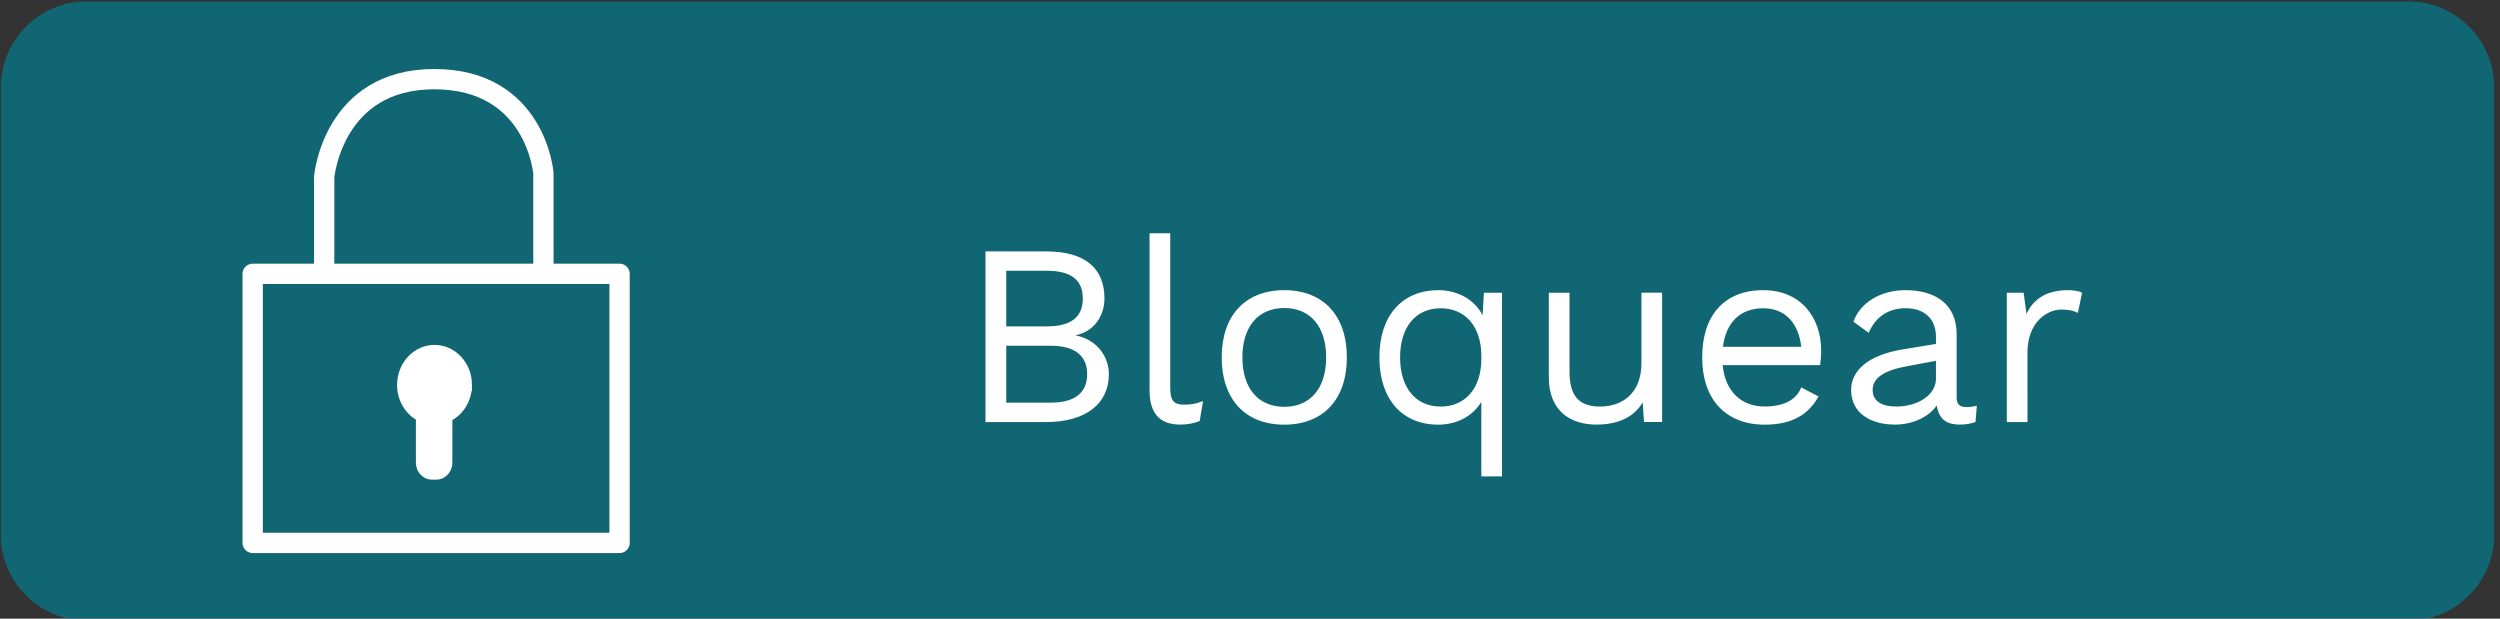 <svg xmlns="http://www.w3.org/2000/svg" xmlns:xlink="http://www.w3.org/1999/xlink" xml:space="preserve" id="Capa_1" x="0" y="0" style="enable-background:new 0 0 493 122" version="1.1" viewBox="0 0 493 122"><rect x="0" y="0" width="493" height="122" fill="#333333" stroke="none"/><style>.st0{clip-path:url(#SVGID_2_)}</style><defs><path id="SVGID_1_" d="M.16.26h491.69v122.15H.16z"/></defs><clipPath id="SVGID_2_"><use xlink:href="#SVGID_1_" style="overflow:visible"/></clipPath><g class="st0"><defs><path id="SVGID_3_" d="M.16.26h491.69v122.15H.16z"/></defs><clipPath id="SVGID_4_"><use xlink:href="#SVGID_3_" style="overflow:visible"/></clipPath><g style="opacity:.66;clip-path:url(#SVGID_4_)"><defs><path id="SVGID_5_" d="M-8.84-6.74h509.69v130.15H-8.84z"/></defs><clipPath id="SVGID_6_"><use xlink:href="#SVGID_5_" style="overflow:visible"/></clipPath><path d="M17.16.26c-9.39 0-17 7.61-17 17v88.15c0 9.39 7.61 17 17 17h457.69c9.39 0 17-7.61 17-17V17.26c0-9.39-7.61-17-17-17H17.16z" style="clip-path:url(#SVGID_6_);fill:#008196"/></g><path d="M407.78 57.22c-3.98 0-6.73 1.58-8.16 4.69l-.56-4.18h-3.32v25.5h4.08V69.46c0-5.71 3.67-8.42 6.73-8.42 1.33 0 2.45.25 3.21.66l.82-3.98c-.76-.4-1.93-.5-2.8-.5m-33.86 22.95c-2.91 0-4.64-1.12-4.64-3.26 0-2.4 2.3-3.88 6.78-4.69l5.71-1.07v3.52c0 3.36-3.77 5.5-7.85 5.5m13.87.1c-1.43 0-1.94-.61-1.94-1.84V65.89c0-5.92-4.23-8.67-10.05-8.67-4.95 0-8.98 2.45-10.3 6.22l3.01 2.19c1.38-3.21 3.93-4.85 7.29-4.85 3.83 0 5.97 2.24 5.97 5.61v1.43l-6.78 1.12c-6.58 1.12-9.95 4.13-9.95 7.96 0 4.59 3.88 6.83 8.67 6.83 3.26 0 6.58-1.38 8.21-3.77.46 2.86 2.09 3.77 4.59 3.77 1.27 0 2.35-.25 3.06-.51l.26-3.21c-.61.16-1.37.26-2.04.26m-40.08-19.48c4.34 0 6.94 2.91 7.5 7.6h-15.45c.6-4.8 3.41-7.6 7.95-7.6m11.42 8.36c0-6.58-4.03-11.93-11.42-11.93-7.7 0-12.04 5-12.04 13.26s4.64 13.26 12.34 13.26c5.51 0 8.67-2.09 10.61-5.56l-3.42-1.79c-.92 2.45-3.47 3.77-7.19 3.77-4.69 0-7.8-3.01-8.31-8.16h19.23c.1-.71.2-1.68.2-2.85m-35.44-11.42V71.6c0 6.02-3.83 8.57-8.16 8.57-3.67 0-6.02-1.58-6.02-6.83V57.73h-4.08V74.4c0 6.73 4.34 9.33 9.38 9.33 4.08 0 7.34-1.33 9.13-4.39l.26 3.88h3.57v-25.5h-4.08zm-39.58 22.44c-5 0-8.01-3.77-8.01-9.69s3.01-9.69 8.01-9.69c4.85 0 8.01 3.62 8.01 9.38v.61c0 5.77-3.16 9.39-8.01 9.39m8.52-22.44-.26 4.44c-1.48-2.91-4.69-4.95-8.72-4.95-7.09 0-11.63 4.95-11.63 13.26s4.54 13.26 11.63 13.26c3.82 0 6.88-1.84 8.47-4.49v14.69h4.08V57.73h-3.57zm-39.37 3.01c5.15 0 8.26 3.67 8.26 9.74s-3.11 9.74-8.26 9.74-8.26-3.67-8.26-9.74 3.11-9.74 8.26-9.74m0-3.52c-7.7 0-12.34 5-12.34 13.26s4.64 13.26 12.34 13.26 12.34-5 12.34-13.26-4.64-13.26-12.34-13.26M230.77 46h-4.08v30.9c0 4.64 1.99 6.83 6.12 6.83 1.33 0 2.7-.25 3.77-.71l.66-3.93c-1.48.56-2.35.71-3.72.71-2.09 0-2.75-.82-2.75-3.42V46zm-32.34 33.4V68.18h8.82c4.79 0 7.14 2.04 7.14 5.61s-2.35 5.61-7.14 5.61h-8.82zm0-15.04V53.39h7.96c4.79 0 7.14 1.78 7.14 5.46 0 3.72-2.35 5.51-7.14 5.51h-7.96zm-4.08 18.87h11.93c7.96 0 12.39-3.72 12.39-9.43 0-3.67-2.55-6.89-6.53-7.65v-.05c3.62-.71 5.66-3.83 5.66-7.24 0-5.71-3.52-9.28-11.48-9.28h-11.98v33.65z" style="clip-path:url(#SVGID_4_);fill:#fff"/></g><path d="M49.83 54h72.35v53.06H49.83z" style="clip-path:url(#SVGID_2_);fill:none;stroke:#fff;stroke-width:4;stroke-linecap:round;stroke-linejoin:round;stroke-miterlimit:10"/><g class="st0"><defs><path id="SVGID_7_" d="M.16.26h491.69v122.15H.16z"/></defs><clipPath id="SVGID_8_"><use xlink:href="#SVGID_7_" style="overflow:visible"/></clipPath><path d="M63.93 53.82V34.9s1.67-19.29 21.71-19.29 21.52 18.55 21.52 18.55v19.67" style="clip-path:url(#SVGID_8_);fill:none;stroke:#fff;stroke-width:4;stroke-linecap:round;stroke-linejoin:round;stroke-miterlimit:10"/><path d="M91.87 75.91c0-3.69-2.77-6.69-6.18-6.69-3.41 0-6.18 3-6.18 6.69 0 2.74 1.53 5.1 3.71 6.13v9.21c0 1.18.89 2.14 1.98 2.14h.82c1.09 0 1.98-.96 1.98-2.14v-9.14c2.27-.99 3.87-3.39 3.87-6.2" style="clip-path:url(#SVGID_8_);fill:#fff"/><path d="M91.87 75.91c0-3.69-2.77-6.69-6.18-6.69-3.41 0-6.18 3-6.18 6.69 0 2.74 1.53 5.1 3.71 6.13v9.21c0 1.18.89 2.14 1.98 2.14h.82c1.09 0 1.98-.96 1.98-2.14v-9.14c2.27-.99 3.87-3.39 3.87-6.2z" style="clip-path:url(#SVGID_8_);fill:none;stroke:#fff;stroke-width:2.41"/></g></svg>